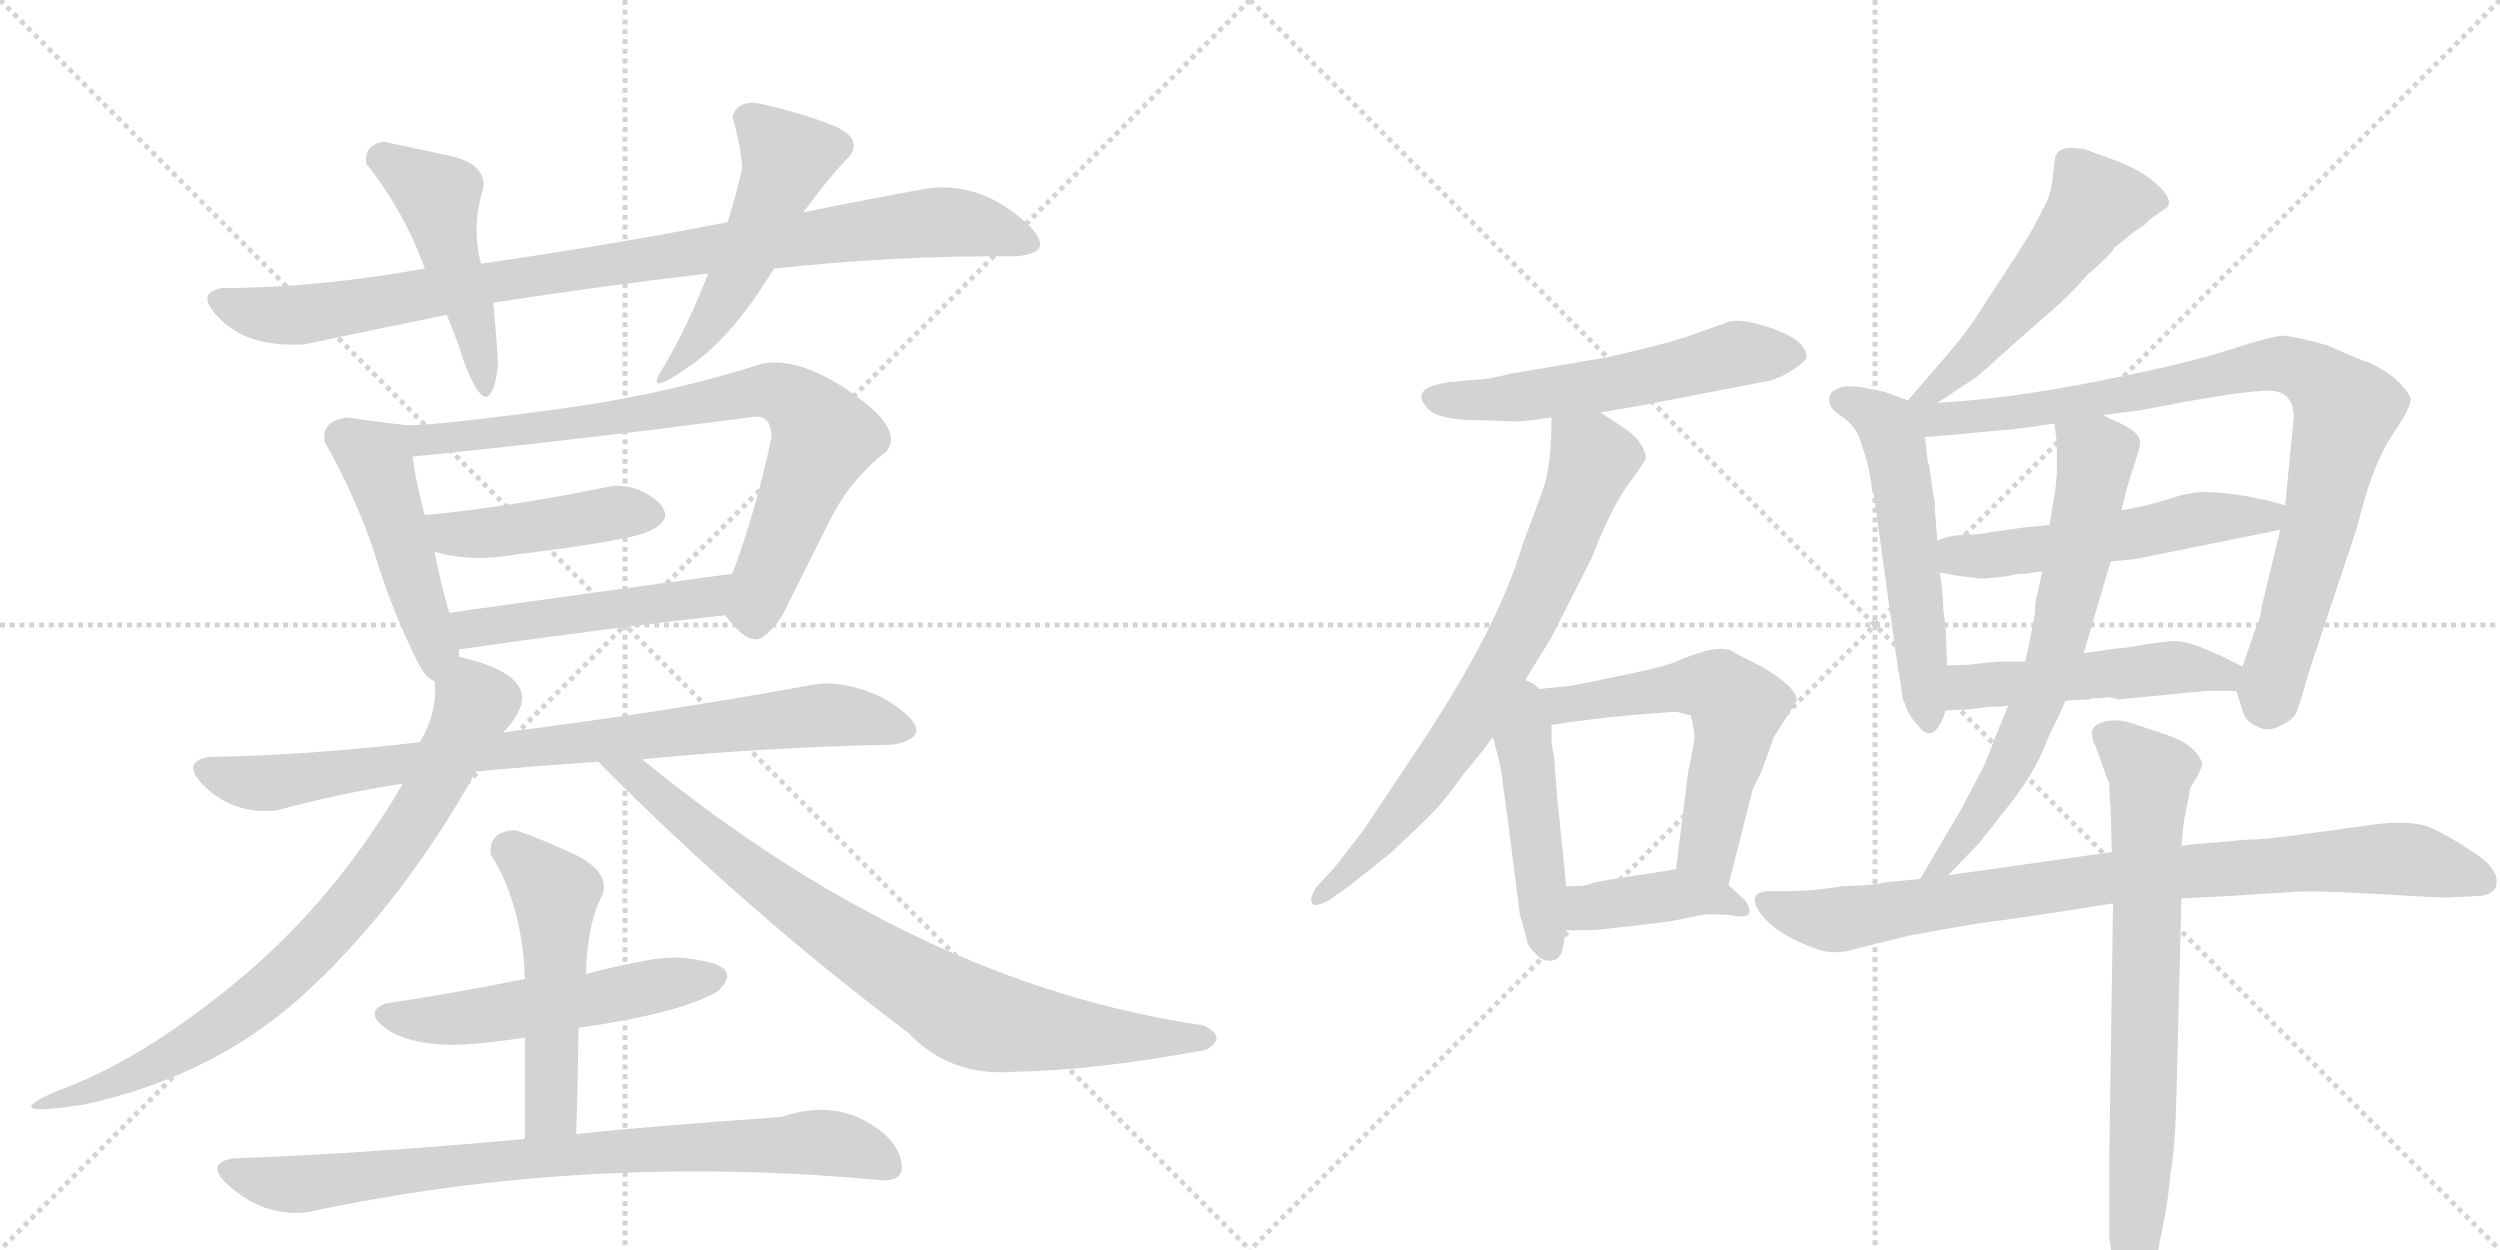 <svg version="1.1" viewBox="0 0 2048 1024" xmlns="http://www.w3.org/2000/svg">
  <g stroke="lightgray" stroke-dasharray="1,1" stroke-width="1" transform="scale(4, 4)">
    <line x1="0" y1="0" x2="256" y2="256"></line>
    <line x1="256" y1="0" x2="0" y2="256"></line>
    <line x1="128" y1="0" x2="128" y2="256"></line>
    <line x1="0" y1="128" x2="256" y2="128"></line>
    <line x1="256" y1="0" x2="512" y2="256"></line>
    <line x1="512" y1="0" x2="256" y2="256"></line>
    <line x1="384" y1="0" x2="384" y2="256"></line>
    <line x1="256" y1="128" x2="512" y2="128"></line>
  </g>
<g transform="scale(1, -1) translate(0, -850)">
   <style type="text/css">
    @keyframes keyframes0 {
      from {
       stroke: black;
       stroke-dashoffset: 919;
       stroke-width: 128;
       }
       75% {
       animation-timing-function: step-end;
       stroke: black;
       stroke-dashoffset: 0;
       stroke-width: 128;
       }
       to {
       stroke: black;
       stroke-width: 1024;
       }
       }
       #make-me-a-hanzi-animation-0 {
         animation: keyframes0 0.998s both;
         animation-delay: 0s;
         animation-timing-function: linear;
       }
    @keyframes keyframes1 {
      from {
       stroke: black;
       stroke-dashoffset: 462;
       stroke-width: 128;
       }
       60% {
       animation-timing-function: step-end;
       stroke: black;
       stroke-dashoffset: 0;
       stroke-width: 128;
       }
       to {
       stroke: black;
       stroke-width: 1024;
       }
       }
       #make-me-a-hanzi-animation-1 {
         animation: keyframes1 0.626s both;
         animation-delay: 0.998s;
         animation-timing-function: linear;
       }
    @keyframes keyframes2 {
      from {
       stroke: black;
       stroke-dashoffset: 491;
       stroke-width: 128;
       }
       62% {
       animation-timing-function: step-end;
       stroke: black;
       stroke-dashoffset: 0;
       stroke-width: 128;
       }
       to {
       stroke: black;
       stroke-width: 1024;
       }
       }
       #make-me-a-hanzi-animation-2 {
         animation: keyframes2 0.65s both;
         animation-delay: 1.624s;
         animation-timing-function: linear;
       }
    @keyframes keyframes3 {
      from {
       stroke: black;
       stroke-dashoffset: 468;
       stroke-width: 128;
       }
       60% {
       animation-timing-function: step-end;
       stroke: black;
       stroke-dashoffset: 0;
       stroke-width: 128;
       }
       to {
       stroke: black;
       stroke-width: 1024;
       }
       }
       #make-me-a-hanzi-animation-3 {
         animation: keyframes3 0.631s both;
         animation-delay: 2.273s;
         animation-timing-function: linear;
       }
    @keyframes keyframes4 {
      from {
       stroke: black;
       stroke-dashoffset: 780;
       stroke-width: 128;
       }
       72% {
       animation-timing-function: step-end;
       stroke: black;
       stroke-dashoffset: 0;
       stroke-width: 128;
       }
       to {
       stroke: black;
       stroke-width: 1024;
       }
       }
       #make-me-a-hanzi-animation-4 {
         animation: keyframes4 0.885s both;
         animation-delay: 2.904s;
         animation-timing-function: linear;
       }
    @keyframes keyframes5 {
      from {
       stroke: black;
       stroke-dashoffset: 432;
       stroke-width: 128;
       }
       58% {
       animation-timing-function: step-end;
       stroke: black;
       stroke-dashoffset: 0;
       stroke-width: 128;
       }
       to {
       stroke: black;
       stroke-width: 1024;
       }
       }
       #make-me-a-hanzi-animation-5 {
         animation: keyframes5 0.602s both;
         animation-delay: 3.789s;
         animation-timing-function: linear;
       }
    @keyframes keyframes6 {
      from {
       stroke: black;
       stroke-dashoffset: 481;
       stroke-width: 128;
       }
       61% {
       animation-timing-function: step-end;
       stroke: black;
       stroke-dashoffset: 0;
       stroke-width: 128;
       }
       to {
       stroke: black;
       stroke-width: 1024;
       }
       }
       #make-me-a-hanzi-animation-6 {
         animation: keyframes6 0.641s both;
         animation-delay: 4.391s;
         animation-timing-function: linear;
       }
    @keyframes keyframes7 {
      from {
       stroke: black;
       stroke-dashoffset: 828;
       stroke-width: 128;
       }
       73% {
       animation-timing-function: step-end;
       stroke: black;
       stroke-dashoffset: 0;
       stroke-width: 128;
       }
       to {
       stroke: black;
       stroke-width: 1024;
       }
       }
       #make-me-a-hanzi-animation-7 {
         animation: keyframes7 0.924s both;
         animation-delay: 5.032s;
         animation-timing-function: linear;
       }
    @keyframes keyframes8 {
      from {
       stroke: black;
       stroke-dashoffset: 758;
       stroke-width: 128;
       }
       71% {
       animation-timing-function: step-end;
       stroke: black;
       stroke-dashoffset: 0;
       stroke-width: 128;
       }
       to {
       stroke: black;
       stroke-width: 1024;
       }
       }
       #make-me-a-hanzi-animation-8 {
         animation: keyframes8 0.867s both;
         animation-delay: 5.956s;
         animation-timing-function: linear;
       }
    @keyframes keyframes9 {
      from {
       stroke: black;
       stroke-dashoffset: 812;
       stroke-width: 128;
       }
       73% {
       animation-timing-function: step-end;
       stroke: black;
       stroke-dashoffset: 0;
       stroke-width: 128;
       }
       to {
       stroke: black;
       stroke-width: 1024;
       }
       }
       #make-me-a-hanzi-animation-9 {
         animation: keyframes9 0.911s both;
         animation-delay: 6.823s;
         animation-timing-function: linear;
       }
    @keyframes keyframes10 {
      from {
       stroke: black;
       stroke-dashoffset: 525;
       stroke-width: 128;
       }
       63% {
       animation-timing-function: step-end;
       stroke: black;
       stroke-dashoffset: 0;
       stroke-width: 128;
       }
       to {
       stroke: black;
       stroke-width: 1024;
       }
       }
       #make-me-a-hanzi-animation-10 {
         animation: keyframes10 0.677s both;
         animation-delay: 7.734s;
         animation-timing-function: linear;
       }
    @keyframes keyframes11 {
      from {
       stroke: black;
       stroke-dashoffset: 505;
       stroke-width: 128;
       }
       62% {
       animation-timing-function: step-end;
       stroke: black;
       stroke-dashoffset: 0;
       stroke-width: 128;
       }
       to {
       stroke: black;
       stroke-width: 1024;
       }
       }
       #make-me-a-hanzi-animation-11 {
         animation: keyframes11 0.661s both;
         animation-delay: 8.411s;
         animation-timing-function: linear;
       }
    @keyframes keyframes12 {
      from {
       stroke: black;
       stroke-dashoffset: 798;
       stroke-width: 128;
       }
       72% {
       animation-timing-function: step-end;
       stroke: black;
       stroke-dashoffset: 0;
       stroke-width: 128;
       }
       to {
       stroke: black;
       stroke-width: 1024;
       }
       }
       #make-me-a-hanzi-animation-12 {
         animation: keyframes12 0.899s both;
         animation-delay: 9.072s;
         animation-timing-function: linear;
       }
    @keyframes keyframes13 {
      from {
       stroke: black;
       stroke-dashoffset: 550;
       stroke-width: 128;
       }
       64% {
       animation-timing-function: step-end;
       stroke: black;
       stroke-dashoffset: 0;
       stroke-width: 128;
       }
       to {
       stroke: black;
       stroke-width: 1024;
       }
       }
       #make-me-a-hanzi-animation-13 {
         animation: keyframes13 0.698s both;
         animation-delay: 9.971s;
         animation-timing-function: linear;
       }
    @keyframes keyframes14 {
      from {
       stroke: black;
       stroke-dashoffset: 721;
       stroke-width: 128;
       }
       70% {
       animation-timing-function: step-end;
       stroke: black;
       stroke-dashoffset: 0;
       stroke-width: 128;
       }
       to {
       stroke: black;
       stroke-width: 1024;
       }
       }
       #make-me-a-hanzi-animation-14 {
         animation: keyframes14 0.837s both;
         animation-delay: 10.669s;
         animation-timing-function: linear;
       }
    @keyframes keyframes15 {
      from {
       stroke: black;
       stroke-dashoffset: 457;
       stroke-width: 128;
       }
       60% {
       animation-timing-function: step-end;
       stroke: black;
       stroke-dashoffset: 0;
       stroke-width: 128;
       }
       to {
       stroke: black;
       stroke-width: 1024;
       }
       }
       #make-me-a-hanzi-animation-15 {
         animation: keyframes15 0.622s both;
         animation-delay: 11.506s;
         animation-timing-function: linear;
       }
    @keyframes keyframes16 {
      from {
       stroke: black;
       stroke-dashoffset: 581;
       stroke-width: 128;
       }
       65% {
       animation-timing-function: step-end;
       stroke: black;
       stroke-dashoffset: 0;
       stroke-width: 128;
       }
       to {
       stroke: black;
       stroke-width: 1024;
       }
       }
       #make-me-a-hanzi-animation-16 {
         animation: keyframes16 0.723s both;
         animation-delay: 12.127s;
         animation-timing-function: linear;
       }
    @keyframes keyframes17 {
      from {
       stroke: black;
       stroke-dashoffset: 401;
       stroke-width: 128;
       }
       57% {
       animation-timing-function: step-end;
       stroke: black;
       stroke-dashoffset: 0;
       stroke-width: 128;
       }
       to {
       stroke: black;
       stroke-width: 1024;
       }
       }
       #make-me-a-hanzi-animation-17 {
         animation: keyframes17 0.576s both;
         animation-delay: 12.85s;
         animation-timing-function: linear;
       }
    @keyframes keyframes18 {
      from {
       stroke: black;
       stroke-dashoffset: 525;
       stroke-width: 128;
       }
       63% {
       animation-timing-function: step-end;
       stroke: black;
       stroke-dashoffset: 0;
       stroke-width: 128;
       }
       to {
       stroke: black;
       stroke-width: 1024;
       }
       }
       #make-me-a-hanzi-animation-18 {
         animation: keyframes18 0.677s both;
         animation-delay: 13.427s;
         animation-timing-function: linear;
       }
    @keyframes keyframes19 {
      from {
       stroke: black;
       stroke-dashoffset: 540;
       stroke-width: 128;
       }
       64% {
       animation-timing-function: step-end;
       stroke: black;
       stroke-dashoffset: 0;
       stroke-width: 128;
       }
       to {
       stroke: black;
       stroke-width: 1024;
       }
       }
       #make-me-a-hanzi-animation-19 {
         animation: keyframes19 0.689s both;
         animation-delay: 14.104s;
         animation-timing-function: linear;
       }
    @keyframes keyframes20 {
      from {
       stroke: black;
       stroke-dashoffset: 883;
       stroke-width: 128;
       }
       74% {
       animation-timing-function: step-end;
       stroke: black;
       stroke-dashoffset: 0;
       stroke-width: 128;
       }
       to {
       stroke: black;
       stroke-width: 1024;
       }
       }
       #make-me-a-hanzi-animation-20 {
         animation: keyframes20 0.969s both;
         animation-delay: 14.793s;
         animation-timing-function: linear;
       }
    @keyframes keyframes21 {
      from {
       stroke: black;
       stroke-dashoffset: 530;
       stroke-width: 128;
       }
       63% {
       animation-timing-function: step-end;
       stroke: black;
       stroke-dashoffset: 0;
       stroke-width: 128;
       }
       to {
       stroke: black;
       stroke-width: 1024;
       }
       }
       #make-me-a-hanzi-animation-21 {
         animation: keyframes21 0.681s both;
         animation-delay: 15.762s;
         animation-timing-function: linear;
       }
    @keyframes keyframes22 {
      from {
       stroke: black;
       stroke-dashoffset: 493;
       stroke-width: 128;
       }
       62% {
       animation-timing-function: step-end;
       stroke: black;
       stroke-dashoffset: 0;
       stroke-width: 128;
       }
       to {
       stroke: black;
       stroke-width: 1024;
       }
       }
       #make-me-a-hanzi-animation-22 {
         animation: keyframes22 0.651s both;
         animation-delay: 16.443s;
         animation-timing-function: linear;
       }
    @keyframes keyframes23 {
      from {
       stroke: black;
       stroke-dashoffset: 669;
       stroke-width: 128;
       }
       69% {
       animation-timing-function: step-end;
       stroke: black;
       stroke-dashoffset: 0;
       stroke-width: 128;
       }
       to {
       stroke: black;
       stroke-width: 1024;
       }
       }
       #make-me-a-hanzi-animation-23 {
         animation: keyframes23 0.794s both;
         animation-delay: 17.094s;
         animation-timing-function: linear;
       }
    @keyframes keyframes24 {
      from {
       stroke: black;
       stroke-dashoffset: 851;
       stroke-width: 128;
       }
       73% {
       animation-timing-function: step-end;
       stroke: black;
       stroke-dashoffset: 0;
       stroke-width: 128;
       }
       to {
       stroke: black;
       stroke-width: 1024;
       }
       }
       #make-me-a-hanzi-animation-24 {
         animation: keyframes24 0.943s both;
         animation-delay: 17.889s;
         animation-timing-function: linear;
       }
    @keyframes keyframes25 {
      from {
       stroke: black;
       stroke-dashoffset: 735;
       stroke-width: 128;
       }
       71% {
       animation-timing-function: step-end;
       stroke: black;
       stroke-dashoffset: 0;
       stroke-width: 128;
       }
       to {
       stroke: black;
       stroke-width: 1024;
       }
       }
       #make-me-a-hanzi-animation-25 {
         animation: keyframes25 0.848s both;
         animation-delay: 18.831s;
         animation-timing-function: linear;
       }
</style>
<path d="M 596 668 Q 499 649 394 634 L 348 630 Q 259 614 182 614 Q 158 610 181.5 587.5 Q 205 565 250 568 Q 306 580 366 592 L 404 602 Q 487 615 580 626 L 634 630 Q 736 641 832 640 Q 870 643 836 671.5 Q 802 700 762 696 Q 711 687 658 676 L 596 668 Z" fill="lightgray"></path> 
<path d="M 394 634 Q 386 665 396 696 Q 398 716 368 722.5 Q 338 729 314 734 Q 298 731 300 716 Q 331 677 348 630 L 366 592 Q 374 573 380 554 Q 401 498 408 550 Q 407 573 404 602 L 394 634 Z" fill="lightgray"></path> 
<path d="M 618 766 Q 603 766 600 754 Q 607 731 608 712 Q 603 690 596 668 L 580 626 Q 565 586 544 550 Q 526 523 562 548 Q 599 572 634 630 L 658 676 Q 680 706 696 722 Q 708 738 678 749 Q 648 760 618 766 Z" fill="lightgray"></path> 
<path d="M 342 308 Q 349 294 356 292 C 378 277 378 282 376 312 Q 376 315 376 318 L 368 348 Q 362 368 356 398 L 348 428 Q 341 453 338 476 C 334 501 334 501 330 502 Q 305 505 284 508 Q 263 505 266 488 Q 292 442 307 396 Q 321 350 342 308 Z" fill="lightgray"></path> 
<path d="M 594 346 Q 614 319 626 329 Q 638 338 646 356 Q 661 386 679 422 Q 696 457 726 480 Q 741 498 698 528 Q 655 558 624 552 Q 540 525 443 513 Q 345 500 330 502 C 300 502 308 473 338 476 Q 468 489 614 508 Q 632 512 632 492 Q 620 434 600 380 C 590 352 590 351 594 346 Z" fill="lightgray"></path> 
<path d="M 356 398 Q 387 389 424 396 Q 492 404 524 412 Q 555 422 540 438 Q 524 453 502 452 Q 420 435 348 428 C 318 425 327 406 356 398 Z" fill="lightgray"></path> 
<path d="M 376 318 Q 494 335 594 346 C 624 349 630 384 600 380 Q 481 364 368 348 C 338 344 346 314 376 318 Z" fill="lightgray"></path> 
<path d="M 344 242 Q 250 231 172 230 Q 146 226 169 204.5 Q 192 183 226 186 Q 282 201 330 208 L 390 218 Q 432 222 490 226 L 526 228 Q 629 238 732 240 Q 773 248 724 278 Q 689 295 660 288 Q 539 266 412 250 L 344 242 Z" fill="lightgray"></path> 
<path d="M 356 292 Q 359 268 344 242 L 330 208 Q 274 112 194 46 Q 114 -20 46 -44 Q -4 -66 68 -55 Q 180 -31 256 42 Q 332 114 390 218 L 412 250 Q 420 257 426 270 Q 437 298 376 312 C 356 317 356 317 356 292 Z" fill="lightgray"></path> 
<path d="M 490 226 Q 612 103 744 4 Q 778 -32 830 -28 Q 897 -27 988 -10 Q 1006 0 986 10 Q 751 44 526 228 C 503 247 469 247 490 226 Z" fill="lightgray"></path> 
<path d="M 430 48 Q 364 35 316 28 Q 298 21 315.5 8 Q 333 -5 368 -6 Q 391 -6 430 0 L 474 8 Q 558 20 588 38 Q 606 55 581.5 61.5 Q 557 68 534 64 Q 501 58 480 52 L 430 48 Z" fill="lightgray"></path> 
<path d="M 422 170 Q 400 169 402 150 Q 428 109 430 48 L 430 0 Q 430 -42 430 -83 C 430 -113 471 -109 472 -79 Q 473 -53 474 8 L 480 52 Q 481 94 494 118 Q 499 136 471 150 Q 443 163 422 170 Z" fill="lightgray"></path> 
<path d="M 430 -83 Q 301 -95 190 -99 Q 165 -104 192.5 -125.5 Q 220 -147 252 -143 Q 480 -94 724 -117 Q 741 -117 738.5 -102.5 Q 736 -88 722 -77 Q 687 -49 640 -65 Q 527 -73 472 -79 L 430 -83 Z" fill="lightgray"></path> 
<path d="M 1311 512 L 1345 518 L 1449 538 Q 1460 541 1469.5 547.5 Q 1479 554 1480 557 Q 1480 571 1453 580.5 Q 1426 590 1415 586 L 1387 576 Q 1374 571 1345 564 Q 1316 557 1315 557 L 1238 544 Q 1218 539 1210 539 L 1187 537 Q 1152 532 1171 514 Q 1179 507 1203 506 L 1235 505 Q 1247 504 1271 508 L 1311 512 Z" fill="lightgray"></path> 
<path d="M 1244 284 L 1271 328 L 1304 393 Q 1319 432 1333 452 Q 1347 471 1348 474 Q 1349 477 1345 485 Q 1340 493 1331 499 L 1311 512 C 1286 528 1272 538 1271 508 Q 1271 472 1265 452 Q 1258 432 1247 403 Q 1226 332 1157 230 L 1117 170 L 1093 139 L 1079 124 Q 1072 114 1075 110 Q 1078 106 1091 114 L 1105 124 Q 1106 125 1139 151 Q 1171 181 1179 190 Q 1187 199 1199 216 Q 1211 230 1223 246 L 1244 284 Z" fill="lightgray"></path> 
<path d="M 1223 246 L 1227 231 Q 1231 214 1231 209 L 1235 180 L 1245 101 Q 1248 91 1250 83 Q 1251 75 1257 70 Q 1263 62 1271 63 Q 1278 64 1280 72 L 1283 88 L 1283 124 L 1281 145 L 1276 193 L 1273 231 Q 1272 233 1271 244 L 1271 256 C 1271 310 1207 305 1223 246 Z" fill="lightgray"></path> 
<path d="M 1416 125 L 1436 204 L 1443 218 L 1453 246 L 1472 276 Q 1472 287 1443 304 L 1433 309 Q 1425 313 1418 317 Q 1411 320 1398 317 Q 1384 313 1373 308 Q 1361 303 1325 296 Q 1288 288 1285 288 L 1244 284 C 1214 281 1241 251 1271 256 L 1283 258 L 1314 262 L 1346 265 L 1373 267 L 1385 264 Q 1388 252 1388 247 Q 1388 241 1383 218 L 1373 138 C 1369 108 1409 96 1416 125 Z" fill="lightgray"></path> 
<path d="M 1283 88 L 1304 88 Q 1307 88 1333 91 L 1367 95 L 1397 101 Q 1414 101 1419 100 Q 1440 96 1430 112 L 1416 125 C 1398 142 1398 142 1373 138 L 1355 135 Q 1306 128 1303 126 Q 1300 124 1283 124 C 1253 124 1253 88 1283 88 Z" fill="lightgray"></path> 
<path d="M 1587 520 L 1616 539 Q 1621 542 1637 557 L 1672 588 Q 1697 609 1709 624 Q 1730 642 1732 647 L 1748 660 L 1757 666 L 1761 670 L 1772 678 Q 1783 683 1769 697 Q 1755 711 1729 720 L 1707 728 Q 1692 730 1688 727 Q 1683 724 1683 716 L 1681 700 Q 1679 687 1673 678 Q 1667 664 1650 638 L 1620 592 Q 1609 575 1594 558 L 1563 522 C 1543 499 1562 504 1587 520 Z" fill="lightgray"></path> 
<path d="M 1563 522 L 1544 529 L 1524 533 Q 1513 534 1509 533 Q 1496 529 1499 520 Q 1499 515 1510 508 Q 1520 501 1524 489 Q 1528 477 1530 470 L 1533 454 Q 1533 449 1535 445 L 1555 301 Q 1557 292 1559 276 L 1560 275 Q 1563 264 1571 256 Q 1584 238 1594 268 L 1595 305 L 1594 334 L 1592 351 Q 1591 372 1589 381 L 1587 407 L 1585 434 L 1585 440 Q 1584 442 1584 443 L 1581 464 Q 1581 468 1579 472 L 1579 473 L 1577 492 C 1574 518 1574 518 1563 522 Z" fill="lightgray"></path> 
<path d="M 1941 553 Q 1938 553 1907 567 Q 1878 575 1870 575 Q 1862 575 1825 563 Q 1787 551 1715 537 Q 1643 523 1587 520 C 1553 518 1531 488 1577 492 L 1602 494 L 1633 497 Q 1648 498 1662 500 L 1683 503 L 1723 510 L 1754 514 L 1791 521 Q 1841 530 1860 530 Q 1879 529 1879 508 L 1872 436 L 1868 416 L 1853 354 Q 1852 344 1849 338 Q 1846 331 1844 324 L 1837 304 C 1831 287 1831 287 1832 284 L 1837 268 Q 1839 259 1849 255 Q 1857 250 1867 255 Q 1876 259 1880 264 Q 1883 269 1891 298 L 1929 412 L 1938 444 Q 1948 477 1962 497 Q 1975 516 1975 524 Q 1966 541 1941 553 Z" fill="lightgray"></path> 
<path d="M 1679 420 L 1659 418 L 1630 414 Q 1623 412 1609 412 Q 1595 411 1587 407 C 1559 397 1559 386 1589 381 L 1606 378 L 1622 376 L 1625 376 L 1645 378 Q 1651 380 1659 380 L 1673 382 L 1729 390 L 1749 392 L 1868 416 C 1897 422 1901 428 1872 436 L 1858 440 Q 1857 440 1838 444 Q 1818 447 1804 447 Q 1790 446 1776 441 Q 1761 436 1738 432 L 1679 420 Z" fill="lightgray"></path> 
<path d="M 1594 268 L 1615 269 L 1629 271 Q 1640 271 1645 272 L 1692 276 L 1712 277 L 1714 278 L 1720 278 L 1728 279 L 1735 277 L 1807 284 L 1832 284 C 1862 284 1864 291 1837 304 L 1821 312 L 1800 321 Q 1787 325 1780 325 L 1763 323 L 1751 321 Q 1741 319 1736 319 L 1707 315 L 1659 308 L 1637 308 L 1617 306 Q 1614 305 1595 305 C 1565 305 1564 267 1594 268 Z" fill="lightgray"></path> 
<path d="M 1645 272 L 1625 222 L 1606 186 L 1573 130 C 1558 104 1575 111 1596 133 L 1621 159 Q 1637 179 1639 182 Q 1667 215 1678 246 Q 1687 264 1692 276 L 1707 315 L 1729 390 L 1738 432 L 1742 449 Q 1744 456 1749 471 Q 1754 486 1753 489 Q 1752 497 1733 505 Q 1728 507 1723 510 C 1696 523 1679 531 1683 503 L 1685 487 L 1685 463 L 1684 451 L 1679 420 L 1673 382 L 1669 363 Q 1667 359 1667 348 L 1665 336 Q 1661 316 1659 308 L 1645 272 Z" fill="lightgray"></path> 
<path d="M 1573 130 L 1543 127 Q 1541 125 1509 124 Q 1485 120 1467 120 L 1450 120 Q 1432 120 1440 105 Q 1452 85 1490 72 Q 1504 67 1525 74 L 1566 84 L 1617 93 Q 1663 99 1731 110 L 1787 114 L 1826 116 L 1874 119 Q 1892 121 1949.5 117.5 Q 2007 114 2009 115 L 2030 116 Q 2039 116 2044 122 Q 2050 136 2027.5 151 Q 2005 166 1991 172 Q 1977 178 1948 175 L 1897 168 Q 1855 162 1838 162 L 1818 160 Q 1800 159 1787 157 L 1730 152 L 1596 133 L 1573 130 Z" fill="lightgray"></path> 
<path d="M 1731 110 L 1728 -92 L 1728 -166 L 1729 -169 L 1730 -190 Q 1734 -223 1747 -223 Q 1749 -224 1752 -221 L 1758 -211 Q 1765 -199 1769 -168 Q 1776 -137 1778 -112 Q 1782 -90 1783 -46 L 1787 114 L 1787 157 L 1789 177 L 1792 192 Q 1793 195 1793.5 200.5 Q 1794 206 1799 212 Q 1805 224 1804 225 Q 1798 241 1772 249 L 1745 258 Q 1731 262 1720 257.5 Q 1709 253 1717 238 L 1723 221 Q 1726 212 1728 208 Q 1728 195 1729 190 L 1730 152 L 1731 110 Z" fill="lightgray"></path> 
      <clipPath id="make-me-a-hanzi-clip-0">
      <path d="M 596 668 Q 499 649 394 634 L 348 630 Q 259 614 182 614 Q 158 610 181.5 587.5 Q 205 565 250 568 Q 306 580 366 592 L 404 602 Q 487 615 580 626 L 634 630 Q 736 641 832 640 Q 870 643 836 671.5 Q 802 700 762 696 Q 711 687 658 676 L 596 668 Z" fill="lightgray"></path>
      </clipPath>
      <path clip-path="url(#make-me-a-hanzi-clip-0)" d="M 182 601 L 241 591 L 577 646 L 760 668 L 804 665 L 837 655 " fill="none" id="make-me-a-hanzi-animation-0" stroke-dasharray="791 1582" stroke-linecap="round"></path>

      <clipPath id="make-me-a-hanzi-clip-1">
      <path d="M 394 634 Q 386 665 396 696 Q 398 716 368 722.5 Q 338 729 314 734 Q 298 731 300 716 Q 331 677 348 630 L 366 592 Q 374 573 380 554 Q 401 498 408 550 Q 407 573 404 602 L 394 634 Z" fill="lightgray"></path>
      </clipPath>
      <path clip-path="url(#make-me-a-hanzi-clip-1)" d="M 314 719 L 359 689 L 367 645 L 384 602 L 393 542 " fill="none" id="make-me-a-hanzi-animation-1" stroke-dasharray="334 668" stroke-linecap="round"></path>

      <clipPath id="make-me-a-hanzi-clip-2">
      <path d="M 618 766 Q 603 766 600 754 Q 607 731 608 712 Q 603 690 596 668 L 580 626 Q 565 586 544 550 Q 526 523 562 548 Q 599 572 634 630 L 658 676 Q 680 706 696 722 Q 708 738 678 749 Q 648 760 618 766 Z" fill="lightgray"></path>
      </clipPath>
      <path clip-path="url(#make-me-a-hanzi-clip-2)" d="M 687 731 L 645 719 L 602 619 L 570 569 L 553 553 " fill="none" id="make-me-a-hanzi-animation-2" stroke-dasharray="363 726" stroke-linecap="round"></path>

      <clipPath id="make-me-a-hanzi-clip-3">
      <path d="M 342 308 Q 349 294 356 292 C 378 277 378 282 376 312 Q 376 315 376 318 L 368 348 Q 362 368 356 398 L 348 428 Q 341 453 338 476 C 334 501 334 501 330 502 Q 305 505 284 508 Q 263 505 266 488 Q 292 442 307 396 Q 321 350 342 308 Z" fill="lightgray"></path>
      </clipPath>
      <path clip-path="url(#make-me-a-hanzi-clip-3)" d="M 282 491 L 308 474 L 357 319 L 357 301 " fill="none" id="make-me-a-hanzi-animation-3" stroke-dasharray="340 680" stroke-linecap="round"></path>

      <clipPath id="make-me-a-hanzi-clip-4">
      <path d="M 594 346 Q 614 319 626 329 Q 638 338 646 356 Q 661 386 679 422 Q 696 457 726 480 Q 741 498 698 528 Q 655 558 624 552 Q 540 525 443 513 Q 345 500 330 502 C 300 502 308 473 338 476 Q 468 489 614 508 Q 632 512 632 492 Q 620 434 600 380 C 590 352 590 351 594 346 Z" fill="lightgray"></path>
      </clipPath>
      <path clip-path="url(#make-me-a-hanzi-clip-4)" d="M 332 496 L 349 490 L 403 494 L 624 529 L 650 523 L 675 492 L 627 378 L 618 341 " fill="none" id="make-me-a-hanzi-animation-4" stroke-dasharray="652 1304" stroke-linecap="round"></path>

      <clipPath id="make-me-a-hanzi-clip-5">
      <path d="M 356 398 Q 387 389 424 396 Q 492 404 524 412 Q 555 422 540 438 Q 524 453 502 452 Q 420 435 348 428 C 318 425 327 406 356 398 Z" fill="lightgray"></path>
      </clipPath>
      <path clip-path="url(#make-me-a-hanzi-clip-5)" d="M 356 422 L 377 412 L 498 430 L 528 427 " fill="none" id="make-me-a-hanzi-animation-5" stroke-dasharray="304 608" stroke-linecap="round"></path>

      <clipPath id="make-me-a-hanzi-clip-6">
      <path d="M 376 318 Q 494 335 594 346 C 624 349 630 384 600 380 Q 481 364 368 348 C 338 344 346 314 376 318 Z" fill="lightgray"></path>
      </clipPath>
      <path clip-path="url(#make-me-a-hanzi-clip-6)" d="M 377 342 L 387 335 L 399 336 L 571 359 L 593 375 " fill="none" id="make-me-a-hanzi-animation-6" stroke-dasharray="353 706" stroke-linecap="round"></path>

      <clipPath id="make-me-a-hanzi-clip-7">
      <path d="M 344 242 Q 250 231 172 230 Q 146 226 169 204.5 Q 192 183 226 186 Q 282 201 330 208 L 390 218 Q 432 222 490 226 L 526 228 Q 629 238 732 240 Q 773 248 724 278 Q 689 295 660 288 Q 539 266 412 250 L 344 242 Z" fill="lightgray"></path>
      </clipPath>
      <path clip-path="url(#make-me-a-hanzi-clip-7)" d="M 170 217 L 218 208 L 670 264 L 737 252 " fill="none" id="make-me-a-hanzi-animation-7" stroke-dasharray="700 1400" stroke-linecap="round"></path>

      <clipPath id="make-me-a-hanzi-clip-8">
      <path d="M 356 292 Q 359 268 344 242 L 330 208 Q 274 112 194 46 Q 114 -20 46 -44 Q -4 -66 68 -55 Q 180 -31 256 42 Q 332 114 390 218 L 412 250 Q 420 257 426 270 Q 437 298 376 312 C 356 317 356 317 356 292 Z" fill="lightgray"></path>
      </clipPath>
      <path clip-path="url(#make-me-a-hanzi-clip-8)" d="M 383 295 L 389 274 L 357 208 L 315 141 L 267 83 L 181 9 L 131 -21 L 56 -52 " fill="none" id="make-me-a-hanzi-animation-8" stroke-dasharray="630 1260" stroke-linecap="round"></path>

      <clipPath id="make-me-a-hanzi-clip-9">
      <path d="M 490 226 Q 612 103 744 4 Q 778 -32 830 -28 Q 897 -27 988 -10 Q 1006 0 986 10 Q 751 44 526 228 C 503 247 469 247 490 226 Z" fill="lightgray"></path>
      </clipPath>
      <path clip-path="url(#make-me-a-hanzi-clip-9)" d="M 496 221 L 525 213 L 598 148 L 672 94 L 793 19 L 877 3 L 986 0 " fill="none" id="make-me-a-hanzi-animation-9" stroke-dasharray="684 1368" stroke-linecap="round"></path>

      <clipPath id="make-me-a-hanzi-clip-10">
      <path d="M 430 48 Q 364 35 316 28 Q 298 21 315.5 8 Q 333 -5 368 -6 Q 391 -6 430 0 L 474 8 Q 558 20 588 38 Q 606 55 581.5 61.5 Q 557 68 534 64 Q 501 58 480 52 L 430 48 Z" fill="lightgray"></path>
      </clipPath>
      <path clip-path="url(#make-me-a-hanzi-clip-10)" d="M 317 18 L 386 16 L 583 49 " fill="none" id="make-me-a-hanzi-animation-10" stroke-dasharray="397 794" stroke-linecap="round"></path>

      <clipPath id="make-me-a-hanzi-clip-11">
      <path d="M 422 170 Q 400 169 402 150 Q 428 109 430 48 L 430 0 Q 430 -42 430 -83 C 430 -113 471 -109 472 -79 Q 473 -53 474 8 L 480 52 Q 481 94 494 118 Q 499 136 471 150 Q 443 163 422 170 Z" fill="lightgray"></path>
      </clipPath>
      <path clip-path="url(#make-me-a-hanzi-clip-11)" d="M 419 153 L 455 118 L 452 -50 L 436 -76 " fill="none" id="make-me-a-hanzi-animation-11" stroke-dasharray="377 754" stroke-linecap="round"></path>

      <clipPath id="make-me-a-hanzi-clip-12">
      <path d="M 430 -83 Q 301 -95 190 -99 Q 165 -104 192.5 -125.5 Q 220 -147 252 -143 Q 480 -94 724 -117 Q 741 -117 738.5 -102.5 Q 736 -88 722 -77 Q 687 -49 640 -65 Q 527 -73 472 -79 L 430 -83 Z" fill="lightgray"></path>
      </clipPath>
      <path clip-path="url(#make-me-a-hanzi-clip-12)" d="M 191 -112 L 241 -120 L 423 -99 L 666 -86 L 694 -89 L 727 -106 " fill="none" id="make-me-a-hanzi-animation-12" stroke-dasharray="670 1340" stroke-linecap="round"></path>

      <clipPath id="make-me-a-hanzi-clip-13">
      <path d="M 1311 512 L 1345 518 L 1449 538 Q 1460 541 1469.5 547.5 Q 1479 554 1480 557 Q 1480 571 1453 580.5 Q 1426 590 1415 586 L 1387 576 Q 1374 571 1345 564 Q 1316 557 1315 557 L 1238 544 Q 1218 539 1210 539 L 1187 537 Q 1152 532 1171 514 Q 1179 507 1203 506 L 1235 505 Q 1247 504 1271 508 L 1311 512 Z" fill="lightgray"></path>
      </clipPath>
      <path clip-path="url(#make-me-a-hanzi-clip-13)" d="M 1179 525 L 1240 524 L 1324 536 L 1427 561 L 1469 558 " fill="none" id="make-me-a-hanzi-animation-13" stroke-dasharray="422 844" stroke-linecap="round"></path>

      <clipPath id="make-me-a-hanzi-clip-14">
      <path d="M 1244 284 L 1271 328 L 1304 393 Q 1319 432 1333 452 Q 1347 471 1348 474 Q 1349 477 1345 485 Q 1340 493 1331 499 L 1311 512 C 1286 528 1272 538 1271 508 Q 1271 472 1265 452 Q 1258 432 1247 403 Q 1226 332 1157 230 L 1117 170 L 1093 139 L 1079 124 Q 1072 114 1075 110 Q 1078 106 1091 114 L 1105 124 Q 1106 125 1139 151 Q 1171 181 1179 190 Q 1187 199 1199 216 Q 1211 230 1223 246 L 1244 284 Z" fill="lightgray"></path>
      </clipPath>
      <path clip-path="url(#make-me-a-hanzi-clip-14)" d="M 1279 499 L 1305 474 L 1253 346 L 1207 263 L 1148 182 L 1123 152 L 1079 116 " fill="none" id="make-me-a-hanzi-animation-14" stroke-dasharray="593 1186" stroke-linecap="round"></path>

      <clipPath id="make-me-a-hanzi-clip-15">
      <path d="M 1223 246 L 1227 231 Q 1231 214 1231 209 L 1235 180 L 1245 101 Q 1248 91 1250 83 Q 1251 75 1257 70 Q 1263 62 1271 63 Q 1278 64 1280 72 L 1283 88 L 1283 124 L 1281 145 L 1276 193 L 1273 231 Q 1272 233 1271 244 L 1271 256 C 1271 310 1207 305 1223 246 Z" fill="lightgray"></path>
      </clipPath>
      <path clip-path="url(#make-me-a-hanzi-clip-15)" d="M 1244 275 L 1268 75 " fill="none" id="make-me-a-hanzi-animation-15" stroke-dasharray="329 658" stroke-linecap="round"></path>

      <clipPath id="make-me-a-hanzi-clip-16">
      <path d="M 1416 125 L 1436 204 L 1443 218 L 1453 246 L 1472 276 Q 1472 287 1443 304 L 1433 309 Q 1425 313 1418 317 Q 1411 320 1398 317 Q 1384 313 1373 308 Q 1361 303 1325 296 Q 1288 288 1285 288 L 1244 284 C 1214 281 1241 251 1271 256 L 1283 258 L 1314 262 L 1346 265 L 1373 267 L 1385 264 Q 1388 252 1388 247 Q 1388 241 1383 218 L 1373 138 C 1369 108 1409 96 1416 125 Z" fill="lightgray"></path>
      </clipPath>
      <path clip-path="url(#make-me-a-hanzi-clip-16)" d="M 1251 282 L 1276 272 L 1376 288 L 1399 288 L 1414 281 L 1423 271 L 1421 250 L 1399 155 L 1411 133 " fill="none" id="make-me-a-hanzi-animation-16" stroke-dasharray="453 906" stroke-linecap="round"></path>

      <clipPath id="make-me-a-hanzi-clip-17">
      <path d="M 1283 88 L 1304 88 Q 1307 88 1333 91 L 1367 95 L 1397 101 Q 1414 101 1419 100 Q 1440 96 1430 112 L 1416 125 C 1398 142 1398 142 1373 138 L 1355 135 Q 1306 128 1303 126 Q 1300 124 1283 124 C 1253 124 1253 88 1283 88 Z" fill="lightgray"></path>
      </clipPath>
      <path clip-path="url(#make-me-a-hanzi-clip-17)" d="M 1288 94 L 1304 107 L 1375 117 L 1412 113 L 1425 105 " fill="none" id="make-me-a-hanzi-animation-17" stroke-dasharray="273 546" stroke-linecap="round"></path>

      <clipPath id="make-me-a-hanzi-clip-18">
      <path d="M 1587 520 L 1616 539 Q 1621 542 1637 557 L 1672 588 Q 1697 609 1709 624 Q 1730 642 1732 647 L 1748 660 L 1757 666 L 1761 670 L 1772 678 Q 1783 683 1769 697 Q 1755 711 1729 720 L 1707 728 Q 1692 730 1688 727 Q 1683 724 1683 716 L 1681 700 Q 1679 687 1673 678 Q 1667 664 1650 638 L 1620 592 Q 1609 575 1594 558 L 1563 522 C 1543 499 1562 504 1587 520 Z" fill="lightgray"></path>
      </clipPath>
      <path clip-path="url(#make-me-a-hanzi-clip-18)" d="M 1766 687 L 1716 684 L 1620 562 L 1582 528 L 1569 527 " fill="none" id="make-me-a-hanzi-animation-18" stroke-dasharray="397 794" stroke-linecap="round"></path>

      <clipPath id="make-me-a-hanzi-clip-19">
      <path d="M 1563 522 L 1544 529 L 1524 533 Q 1513 534 1509 533 Q 1496 529 1499 520 Q 1499 515 1510 508 Q 1520 501 1524 489 Q 1528 477 1530 470 L 1533 454 Q 1533 449 1535 445 L 1555 301 Q 1557 292 1559 276 L 1560 275 Q 1563 264 1571 256 Q 1584 238 1594 268 L 1595 305 L 1594 334 L 1592 351 Q 1591 372 1589 381 L 1587 407 L 1585 434 L 1585 440 Q 1584 442 1584 443 L 1581 464 Q 1581 468 1579 472 L 1579 473 L 1577 492 C 1574 518 1574 518 1563 522 Z" fill="lightgray"></path>
      </clipPath>
      <path clip-path="url(#make-me-a-hanzi-clip-19)" d="M 1509 523 L 1542 505 L 1552 485 L 1582 263 " fill="none" id="make-me-a-hanzi-animation-19" stroke-dasharray="412 824" stroke-linecap="round"></path>

      <clipPath id="make-me-a-hanzi-clip-20">
      <path d="M 1941 553 Q 1938 553 1907 567 Q 1878 575 1870 575 Q 1862 575 1825 563 Q 1787 551 1715 537 Q 1643 523 1587 520 C 1553 518 1531 488 1577 492 L 1602 494 L 1633 497 Q 1648 498 1662 500 L 1683 503 L 1723 510 L 1754 514 L 1791 521 Q 1841 530 1860 530 Q 1879 529 1879 508 L 1872 436 L 1868 416 L 1853 354 Q 1852 344 1849 338 Q 1846 331 1844 324 L 1837 304 C 1831 287 1831 287 1832 284 L 1837 268 Q 1839 259 1849 255 Q 1857 250 1867 255 Q 1876 259 1880 264 Q 1883 269 1891 298 L 1929 412 L 1938 444 Q 1948 477 1962 497 Q 1975 516 1975 524 Q 1966 541 1941 553 Z" fill="lightgray"></path>
      </clipPath>
      <path clip-path="url(#make-me-a-hanzi-clip-20)" d="M 1569 519 L 1586 506 L 1639 510 L 1859 552 L 1904 536 L 1922 514 L 1858 270 " fill="none" id="make-me-a-hanzi-animation-20" stroke-dasharray="755 1510" stroke-linecap="round"></path>

      <clipPath id="make-me-a-hanzi-clip-21">
      <path d="M 1679 420 L 1659 418 L 1630 414 Q 1623 412 1609 412 Q 1595 411 1587 407 C 1559 397 1559 386 1589 381 L 1606 378 L 1622 376 L 1625 376 L 1645 378 Q 1651 380 1659 380 L 1673 382 L 1729 390 L 1749 392 L 1868 416 C 1897 422 1901 428 1872 436 L 1858 440 Q 1857 440 1838 444 Q 1818 447 1804 447 Q 1790 446 1776 441 Q 1761 436 1738 432 L 1679 420 Z" fill="lightgray"></path>
      </clipPath>
      <path clip-path="url(#make-me-a-hanzi-clip-21)" d="M 1595 388 L 1605 394 L 1676 401 L 1809 426 L 1853 427 L 1863 433 " fill="none" id="make-me-a-hanzi-animation-21" stroke-dasharray="402 804" stroke-linecap="round"></path>

      <clipPath id="make-me-a-hanzi-clip-22">
      <path d="M 1594 268 L 1615 269 L 1629 271 Q 1640 271 1645 272 L 1692 276 L 1712 277 L 1714 278 L 1720 278 L 1728 279 L 1735 277 L 1807 284 L 1832 284 C 1862 284 1864 291 1837 304 L 1821 312 L 1800 321 Q 1787 325 1780 325 L 1763 323 L 1751 321 Q 1741 319 1736 319 L 1707 315 L 1659 308 L 1637 308 L 1617 306 Q 1614 305 1595 305 C 1565 305 1564 267 1594 268 Z" fill="lightgray"></path>
      </clipPath>
      <path clip-path="url(#make-me-a-hanzi-clip-22)" d="M 1599 274 L 1612 287 L 1624 289 L 1778 303 L 1830 300 " fill="none" id="make-me-a-hanzi-animation-22" stroke-dasharray="365 730" stroke-linecap="round"></path>

      <clipPath id="make-me-a-hanzi-clip-23">
      <path d="M 1645 272 L 1625 222 L 1606 186 L 1573 130 C 1558 104 1575 111 1596 133 L 1621 159 Q 1637 179 1639 182 Q 1667 215 1678 246 Q 1687 264 1692 276 L 1707 315 L 1729 390 L 1738 432 L 1742 449 Q 1744 456 1749 471 Q 1754 486 1753 489 Q 1752 497 1733 505 Q 1728 507 1723 510 C 1696 523 1679 531 1683 503 L 1685 487 L 1685 463 L 1684 451 L 1679 420 L 1673 382 L 1669 363 Q 1667 359 1667 348 L 1665 336 Q 1661 316 1659 308 L 1645 272 Z" fill="lightgray"></path>
      </clipPath>
      <path clip-path="url(#make-me-a-hanzi-clip-23)" d="M 1690 500 L 1717 474 L 1688 329 L 1640 211 L 1593 144 L 1578 134 " fill="none" id="make-me-a-hanzi-animation-23" stroke-dasharray="541 1082" stroke-linecap="round"></path>

      <clipPath id="make-me-a-hanzi-clip-24">
      <path d="M 1573 130 L 1543 127 Q 1541 125 1509 124 Q 1485 120 1467 120 L 1450 120 Q 1432 120 1440 105 Q 1452 85 1490 72 Q 1504 67 1525 74 L 1566 84 L 1617 93 Q 1663 99 1731 110 L 1787 114 L 1826 116 L 1874 119 Q 1892 121 1949.5 117.5 Q 2007 114 2009 115 L 2030 116 Q 2039 116 2044 122 Q 2050 136 2027.5 151 Q 2005 166 1991 172 Q 1977 178 1948 175 L 1897 168 Q 1855 162 1838 162 L 1818 160 Q 1800 159 1787 157 L 1730 152 L 1596 133 L 1573 130 Z" fill="lightgray"></path>
      </clipPath>
      <path clip-path="url(#make-me-a-hanzi-clip-24)" d="M 1446 112 L 1500 96 L 1725 131 L 1958 147 L 2033 128 " fill="none" id="make-me-a-hanzi-animation-24" stroke-dasharray="723 1446" stroke-linecap="round"></path>

      <clipPath id="make-me-a-hanzi-clip-25">
      <path d="M 1731 110 L 1728 -92 L 1728 -166 L 1729 -169 L 1730 -190 Q 1734 -223 1747 -223 Q 1749 -224 1752 -221 L 1758 -211 Q 1765 -199 1769 -168 Q 1776 -137 1778 -112 Q 1782 -90 1783 -46 L 1787 114 L 1787 157 L 1789 177 L 1792 192 Q 1793 195 1793.5 200.5 Q 1794 206 1799 212 Q 1805 224 1804 225 Q 1798 241 1772 249 L 1745 258 Q 1731 262 1720 257.5 Q 1709 253 1717 238 L 1723 221 Q 1726 212 1728 208 Q 1728 195 1729 190 L 1730 152 L 1731 110 Z" fill="lightgray"></path>
      </clipPath>
      <path clip-path="url(#make-me-a-hanzi-clip-25)" d="M 1725 247 L 1762 216 L 1756 -54 L 1746 -214 " fill="none" id="make-me-a-hanzi-animation-25" stroke-dasharray="607 1214" stroke-linecap="round"></path>

</g>
</svg>
